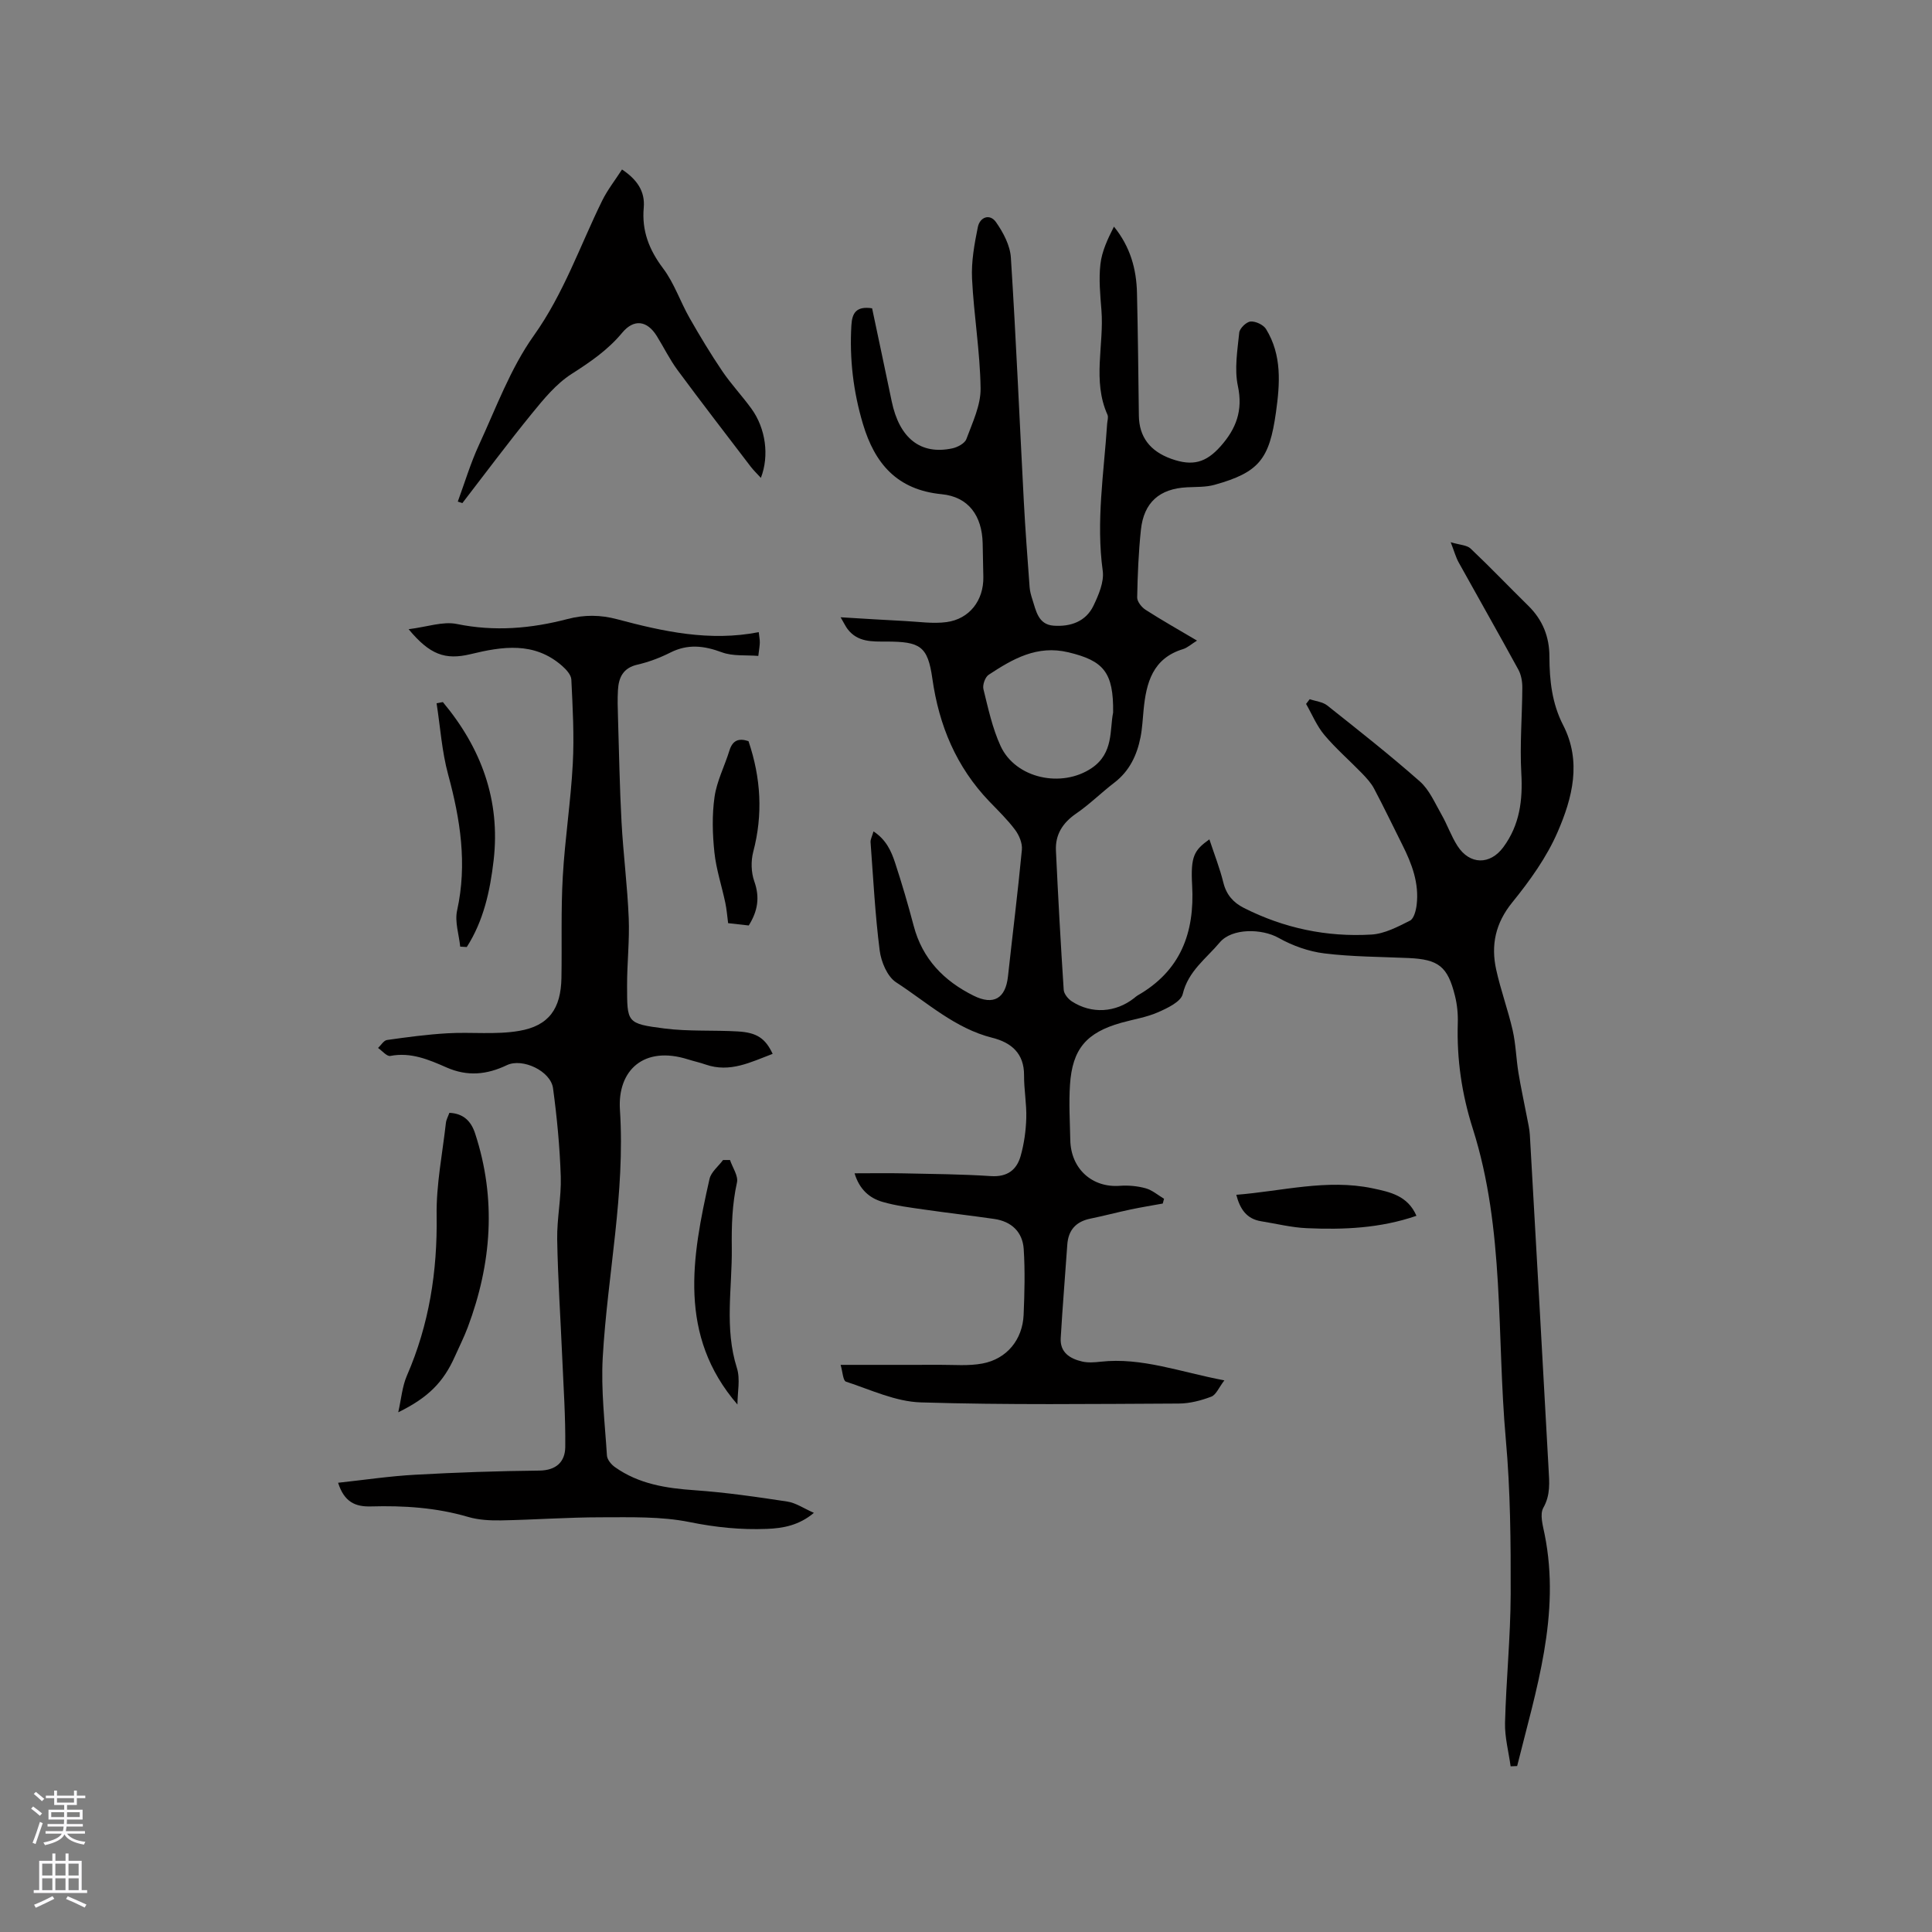 <svg enable-background="new 0 0 400 400" viewBox="0 0 400 400" xmlns="http://www.w3.org/2000/svg"><rect x="0" y="0" width="400" height="400" fill="#808080" stroke="none"/><g fill="#010000"><path d="m174.04 282.58c7.28 0 13.91.02 20.55-.01 2.95-.01 5.96.27 8.82-.27 5.05-.95 8.3-4.95 8.52-10.08.19-4.53.31-9.09.02-13.6-.23-3.55-2.52-5.73-6.1-6.25-4.81-.7-9.64-1.24-14.46-1.94-2.92-.42-5.88-.78-8.7-1.6-2.72-.79-4.78-2.63-5.76-5.91 3.49 0 6.81-.06 10.12.01 6.04.13 12.08.17 18.11.57 3.38.22 5.34-1.27 6.16-4.19.71-2.52 1.08-5.19 1.16-7.8.09-2.95-.48-5.92-.46-8.88.03-4.55-2.66-6.78-6.54-7.76-7.76-1.94-13.53-7.33-19.96-11.5-1.82-1.19-3.09-4.23-3.39-6.58-.95-7.43-1.33-14.94-1.89-22.42-.04-.57.3-1.16.61-2.24 2.61 1.71 3.67 4.07 4.46 6.47 1.42 4.32 2.7 8.69 3.86 13.09 1.81 6.86 6.25 11.4 12.41 14.46 4.13 2.05 6.61.57 7.11-3.99.95-8.74 2.05-17.47 2.88-26.23.13-1.34-.57-3.01-1.41-4.13-1.58-2.11-3.5-3.97-5.34-5.88-6.83-7.14-10.41-15.69-11.79-25.45-.95-6.71-2.53-7.63-9.47-7.64-3.01 0-6 .15-8.09-2.6-.37-.49-.64-1.07-1.43-2.43 4.89.29 9.15.57 13.4.78 2.84.15 5.74.59 8.52.22 4.78-.64 7.71-4.52 7.63-9.33-.04-2.33-.09-4.66-.14-7-.13-5.66-2.91-9.61-8.49-10.15-9.25-.9-13.86-6.37-16.3-14.55-1.99-6.66-2.8-13.45-2.39-20.41.15-2.56 1-4.02 4.29-3.53 1.33 6.3 2.71 12.78 4.06 19.27 1.59 7.64 5.98 11.13 12.54 9.73 1.09-.23 2.59-1.03 2.92-1.93 1.26-3.42 2.99-6.99 2.94-10.49-.1-7.58-1.4-15.14-1.77-22.73-.17-3.53.49-7.16 1.2-10.66.42-2.07 2.47-2.86 3.76-1.03 1.5 2.14 2.92 4.81 3.08 7.34 1.08 16.82 1.79 33.65 2.68 50.48.31 5.92.77 11.84 1.2 17.75.06.83.29 1.67.55 2.47.78 2.39 1.2 5.28 4.42 5.51 3.47.25 6.67-.83 8.26-4.15 1.06-2.22 2.22-4.91 1.91-7.2-1.41-10.23.25-20.31.91-30.43.04-.63.3-1.37.07-1.89-3.17-7.07-.68-14.45-1.25-21.66-.25-3.17-.57-6.4-.21-9.52.3-2.67 1.52-5.24 2.8-7.77 3.41 4.2 4.65 8.8 4.77 13.71.2 8.48.28 16.96.39 25.44.06 4.36 2.28 7.34 6.72 8.93 4.4 1.57 7.17.8 10.19-2.59 3.22-3.62 4.68-7.41 3.59-12.49-.75-3.51-.09-7.38.28-11.05.09-.89 1.47-2.23 2.34-2.3 1.05-.09 2.66.67 3.21 1.56 3.31 5.39 2.89 11.27 2.05 17.26-1.36 9.67-3.47 12.41-12.73 14.99-1.8.5-3.77.41-5.67.51-5.69.28-8.96 3.11-9.56 8.83-.49 4.63-.68 9.3-.77 13.96-.02.86.91 2.03 1.72 2.56 3.36 2.16 6.85 4.13 10.67 6.39-1.19.74-1.97 1.47-2.89 1.76-6.29 1.91-7.63 6.97-8.17 12.58-.19 1.9-.27 3.82-.64 5.68-.74 3.72-2.29 7-5.43 9.4-2.69 2.06-5.12 4.49-7.91 6.4-2.79 1.92-4.33 4.36-4.17 7.67.45 9.61.98 19.22 1.61 28.83.06.84.92 1.88 1.69 2.38 4.09 2.65 9.03 2.33 12.86-.66.25-.2.48-.42.76-.58 8.86-5.07 11.83-12.93 11.28-22.78-.34-6.06.42-7.28 3.57-9.53 1.01 3.07 2.16 5.97 2.9 8.98.62 2.5 2.07 4.12 4.23 5.21 8.31 4.21 17.18 6.07 26.42 5.52 2.72-.16 5.46-1.61 7.98-2.88.81-.41 1.24-2.09 1.38-3.25.55-4.49-.99-8.54-2.97-12.47-1.95-3.88-3.82-7.8-5.85-11.63-.62-1.17-1.58-2.2-2.51-3.17-2.58-2.66-5.4-5.1-7.78-7.93-1.58-1.88-2.54-4.26-3.78-6.42.25-.33.5-.66.75-.98 1.22.42 2.68.55 3.63 1.3 6.48 5.14 12.98 10.26 19.18 15.73 1.97 1.74 3.11 4.47 4.47 6.84 1.21 2.11 2 4.46 3.31 6.5 2.54 3.96 6.76 3.97 9.49.28 3.41-4.62 4.05-9.74 3.73-15.35-.33-5.87.18-11.79.21-17.68.01-1.25-.23-2.66-.82-3.74-4.06-7.43-8.25-14.79-12.36-22.2-.59-1.06-.9-2.27-1.65-4.18 1.89.57 3.34.58 4.12 1.31 4.07 3.85 7.94 7.91 11.94 11.84 2.98 2.92 4.38 6.43 4.38 10.55.01 4.91.54 9.7 2.84 14.17 3.88 7.54 1.91 15.09-1.12 22.08-2.27 5.26-5.77 10.13-9.41 14.62-3.49 4.3-4.45 8.83-3.33 13.92.93 4.23 2.44 8.33 3.41 12.55.65 2.86.72 5.85 1.19 8.76.5 3.08 1.18 6.12 1.76 9.19.23 1.24.54 2.47.61 3.72 1.32 23.07 2.61 46.14 3.88 69.21.15 2.71.42 5.31-1.09 7.99-.77 1.36-.1 3.68.27 5.5 3.35 16.68-1.79 32.24-5.69 47.97-.45.02-.9.04-1.35.06-.41-3-1.23-6.01-1.16-9 .23-8.89 1.14-17.76 1.17-26.65.03-10.69-.05-21.44-1.01-32.07-1.92-21.47-.18-43.36-6.83-64.29-2.29-7.18-3.34-14.4-3.11-21.88.06-1.88-.13-3.83-.59-5.66-1.51-6.08-3.41-7.52-9.6-7.8-5.82-.26-11.68-.25-17.45-.96-3.25-.4-6.6-1.6-9.46-3.21-3.44-1.94-9.66-2.07-12.19.95-2.79 3.33-6.52 5.91-7.66 10.68-.38 1.6-3.18 2.92-5.14 3.78-2.4 1.05-5.07 1.45-7.61 2.17-7.18 2.03-10.1 5.4-10.59 12.82-.25 3.79-.02 7.62.06 11.44.12 6.04 4.6 9.92 10.25 9.49 1.77-.13 3.65.04 5.35.51 1.37.38 2.55 1.42 3.81 2.17-.09.33-.17.66-.26.99-2.21.4-4.42.76-6.62 1.22-2.79.59-5.56 1.33-8.35 1.9-2.99.61-4.59 2.35-4.8 5.41-.44 6.45-.99 12.89-1.36 19.34-.17 2.97 1.93 4.26 4.44 4.84 1.21.28 2.55.18 3.8.04 8.55-.95 16.46 2.13 25.64 3.86-1.14 1.49-1.71 2.99-2.7 3.37-2.13.81-4.47 1.42-6.73 1.43-17.81.08-35.63.31-53.43-.24-5.21-.16-10.37-2.62-15.47-4.29-.63-.19-.69-2.02-1.12-3.48zm56.42-135.05c.11-8.38-2-10.74-9.27-12.48-6.49-1.55-11.52 1.38-16.49 4.65-.74.48-1.31 2.11-1.09 2.99.98 3.97 1.85 8.05 3.54 11.74 3.1 6.77 12.7 8.8 18.92 4.56 4.53-3.1 3.66-7.94 4.39-11.46z"/><path d="m84.6 130.27c3.86-.48 7.1-1.67 9.98-1.08 7.82 1.6 15.38.95 22.93-1.03 3.47-.91 6.8-.88 10.28.05 9.53 2.54 19.14 4.66 29.3 2.67.11.98.23 1.57.22 2.16-.01.63-.13 1.25-.31 2.76-2.55-.21-5.26.1-7.55-.75-3.69-1.37-7.03-1.77-10.65.05-2.16 1.09-4.49 1.97-6.84 2.51-2.96.68-3.87 2.66-4.02 5.26-.11 1.9-.05 3.81.01 5.72.22 7.2.34 14.4.73 21.59.36 6.64 1.22 13.26 1.49 19.91.19 4.64-.35 9.3-.34 13.96.02 7.67-.14 7.88 7.74 8.89 5.01.64 10.14.31 15.21.61 3.95.23 5.69 1.45 7.19 4.64-4.51 1.69-8.81 3.97-13.88 2.21-1.2-.42-2.45-.69-3.66-1.07-9.15-2.89-14.61 2.28-14.08 10.43 1.13 17.35-2.59 34.19-3.56 51.29-.38 6.73.44 13.54.87 20.3.05.85.9 1.87 1.67 2.41 4.94 3.5 10.6 4.37 16.52 4.78 6.41.45 12.79 1.37 19.14 2.34 1.79.27 3.44 1.43 5.52 2.34-3.08 2.59-6.38 3.19-9.71 3.32-5.39.22-10.66-.32-16.03-1.41-5.94-1.2-12.21-.99-18.34-.99-6.88 0-13.76.51-20.65.64-2.29.04-4.69-.08-6.87-.72-6.6-1.94-13.33-2.36-20.12-2.17-3.22.09-5.52-.9-6.79-4.9 5.38-.58 10.64-1.37 15.92-1.66 8.57-.48 17.15-.77 25.73-.86 3.53-.04 5.34-1.83 5.38-4.86.07-6.21-.36-12.43-.63-18.64-.35-8.13-.9-16.25-1.04-24.38-.07-4.33.88-8.68.74-13-.2-6.11-.78-12.22-1.6-18.28-.48-3.57-6.33-6.32-9.56-4.78-4.13 1.97-8.14 2.39-12.5.47-3.63-1.6-7.38-3.21-11.63-2.38-.71.14-1.68-1.06-2.54-1.65.62-.57 1.17-1.55 1.86-1.65 4.16-.59 8.33-1.15 12.52-1.39 4.93-.29 9.98.33 14.8-.49 6.23-1.05 8.68-4.64 8.79-10.98.12-7-.12-14.01.28-20.99.44-7.8 1.66-15.56 2.07-23.36.31-5.79-.02-11.62-.3-17.42-.05-1-1.1-2.12-1.96-2.87-5.75-5.01-12.29-3.99-18.92-2.38-5.27 1.26-8.44.09-12.81-5.17z"/><path d="m94.78 103.85c1.44-3.92 2.64-7.95 4.38-11.72 3.55-7.68 6.52-15.85 11.36-22.65 6.21-8.72 9.56-18.59 14.16-27.95 1.1-2.23 2.68-4.23 4.1-6.44 3.11 2.07 4.8 4.52 4.5 7.9-.43 4.8 1.11 8.73 4.01 12.58 2.3 3.05 3.55 6.88 5.47 10.25 2.14 3.76 4.38 7.47 6.8 11.05 1.84 2.71 4.12 5.12 6.04 7.78 2.92 4.05 3.71 9.69 1.93 14.29-.81-.88-1.51-1.56-2.1-2.32-5.08-6.66-10.2-13.29-15.17-20.02-1.62-2.2-2.83-4.7-4.28-7.03-2.01-3.24-4.75-3.58-7.16-.68-2.96 3.57-6.61 6.06-10.49 8.54-3.2 2.05-5.79 5.22-8.24 8.23-4.93 6.05-9.59 12.32-14.36 18.5-.31-.1-.63-.21-.95-.31z"/><path d="m82.45 292.4c.63-2.76.82-5.35 1.8-7.6 4.61-10.59 6.32-21.59 6.15-33.12-.1-6.39 1.2-12.8 1.92-19.19.08-.71.47-1.38.72-2.09 2.94.13 4.51 1.76 5.33 4.28 4.44 13.56 3.42 26.91-1.52 40.11-.78 2.08-1.79 4.06-2.69 6.09-2.37 5.31-5.54 8.5-11.71 11.52z"/><path d="m91.69 145.36c7.93 9.49 11.95 20.3 10.51 32.77-.73 6.31-2.08 12.52-5.56 17.94-.45-.03-.91-.05-1.36-.08-.25-2.5-1.16-5.15-.64-7.49 2.12-9.62.67-18.84-1.86-28.15-1.3-4.78-1.62-9.82-2.39-14.75.44-.08.87-.16 1.3-.24z"/><path d="m151.14 240.17c.52 1.56 1.75 3.28 1.44 4.66-1 4.51-1.13 8.92-1.07 13.55.09 8.3-1.56 16.59 1.06 24.86.73 2.3.11 5.02.11 7.55-12.34-14.28-9.45-30.48-5.78-46.71.33-1.44 1.84-2.61 2.8-3.91z"/><path d="m154.97 153.45c2.59 7.67 3.01 15.2.98 22.91-.5 1.91-.44 4.27.22 6.12 1.18 3.31.72 6.14-1.15 9.13-1.25-.14-2.58-.29-4.27-.48-.19-1.42-.29-2.86-.59-4.25-.73-3.47-1.88-6.89-2.25-10.4-.4-3.8-.51-7.74.03-11.5.47-3.28 2.1-6.39 3.09-9.62.65-2.07 1.9-2.6 3.94-1.91z"/><path d="m293.26 251.72c-7.52 2.59-15.11 2.9-22.74 2.56-3.15-.14-6.27-.93-9.4-1.43-3.04-.48-4.39-2.54-5.16-5.48 9.5-.75 18.74-3.33 28.23-1.34 3.64.77 7.26 1.52 9.07 5.69z"/></g><path d="m6.44 374.46.42-.45c.65.47 1.27.95 1.85 1.44l-.45.49c-.65-.56-1.25-1.06-1.82-1.48m.93 7.33-.63-.26c.55-1.36 1.05-2.8 1.52-4.33.19.1.38.19.59.27-.46 1.29-.95 2.73-1.48 4.32m-.38-10.38.44-.42c.43.34 1.01.82 1.74 1.44l-.49.49c-.53-.51-1.09-1.01-1.69-1.51m2.5.35h1.72v-1.04h.59v1.04h3.52v-1.04h.59v1.04h1.75v.53h-1.75v1.42h-2.03v.97h3.22v2.03h-3.24c0 .35-.01.66-.03.93h3.32v.53h-3.37c-.03.27-.08.58-.15.94h3.96v.53h-3.71c.67.92 1.93 1.48 3.79 1.68-.13.24-.23.44-.29.59-2.13-.38-3.48-1.08-4.04-2.12-.43.97-1.77 1.72-4.03 2.23-.09-.19-.2-.37-.33-.55 2.1-.42 3.37-1.03 3.81-1.83h-3.36v-.53h3.58c.08-.29.13-.61.16-.94h-3.33v-.53h3.39c.02-.27.04-.58.04-.93h-3.23v-2.03h3.25v-.97h-2.07v-1.42h-1.73zm1.12 3.44v1h2.65c.01-.3.02-.44.01-.4v-.25-.35zm1.19-2h3.52v-.91h-3.52zm4.71 2h-2.63v.59c0 .15-.01.28-.01.4h2.64z" fill="#fbfafc"/><path d="m13.56 383.74h.63v1.52h2.72v6.07h1.13v.6h-11.06v-.6h1.13v-6.07h2.73v-1.52h.63v1.52h2.1v-1.52zm-2.69 8.83.38.56c-1.24.63-2.53 1.25-3.85 1.85-.1-.21-.21-.42-.34-.63 1.36-.55 2.63-1.15 3.81-1.78m-2.13-4.27h2.1v-2.45h-2.1zm0 3.04h2.1v-2.46h-2.1zm2.72-3.04h2.1v-2.45h-2.1zm0 3.04h2.1v-2.46h-2.1zm6.07 3.6c-1.41-.71-2.7-1.3-3.86-1.78l.35-.56c1.45.62 2.75 1.19 3.88 1.72zm-1.25-9.09h-2.1v2.45h2.1zm-2.09 5.49h2.1v-2.46h-2.1z" fill="#fbfafc"/></svg>